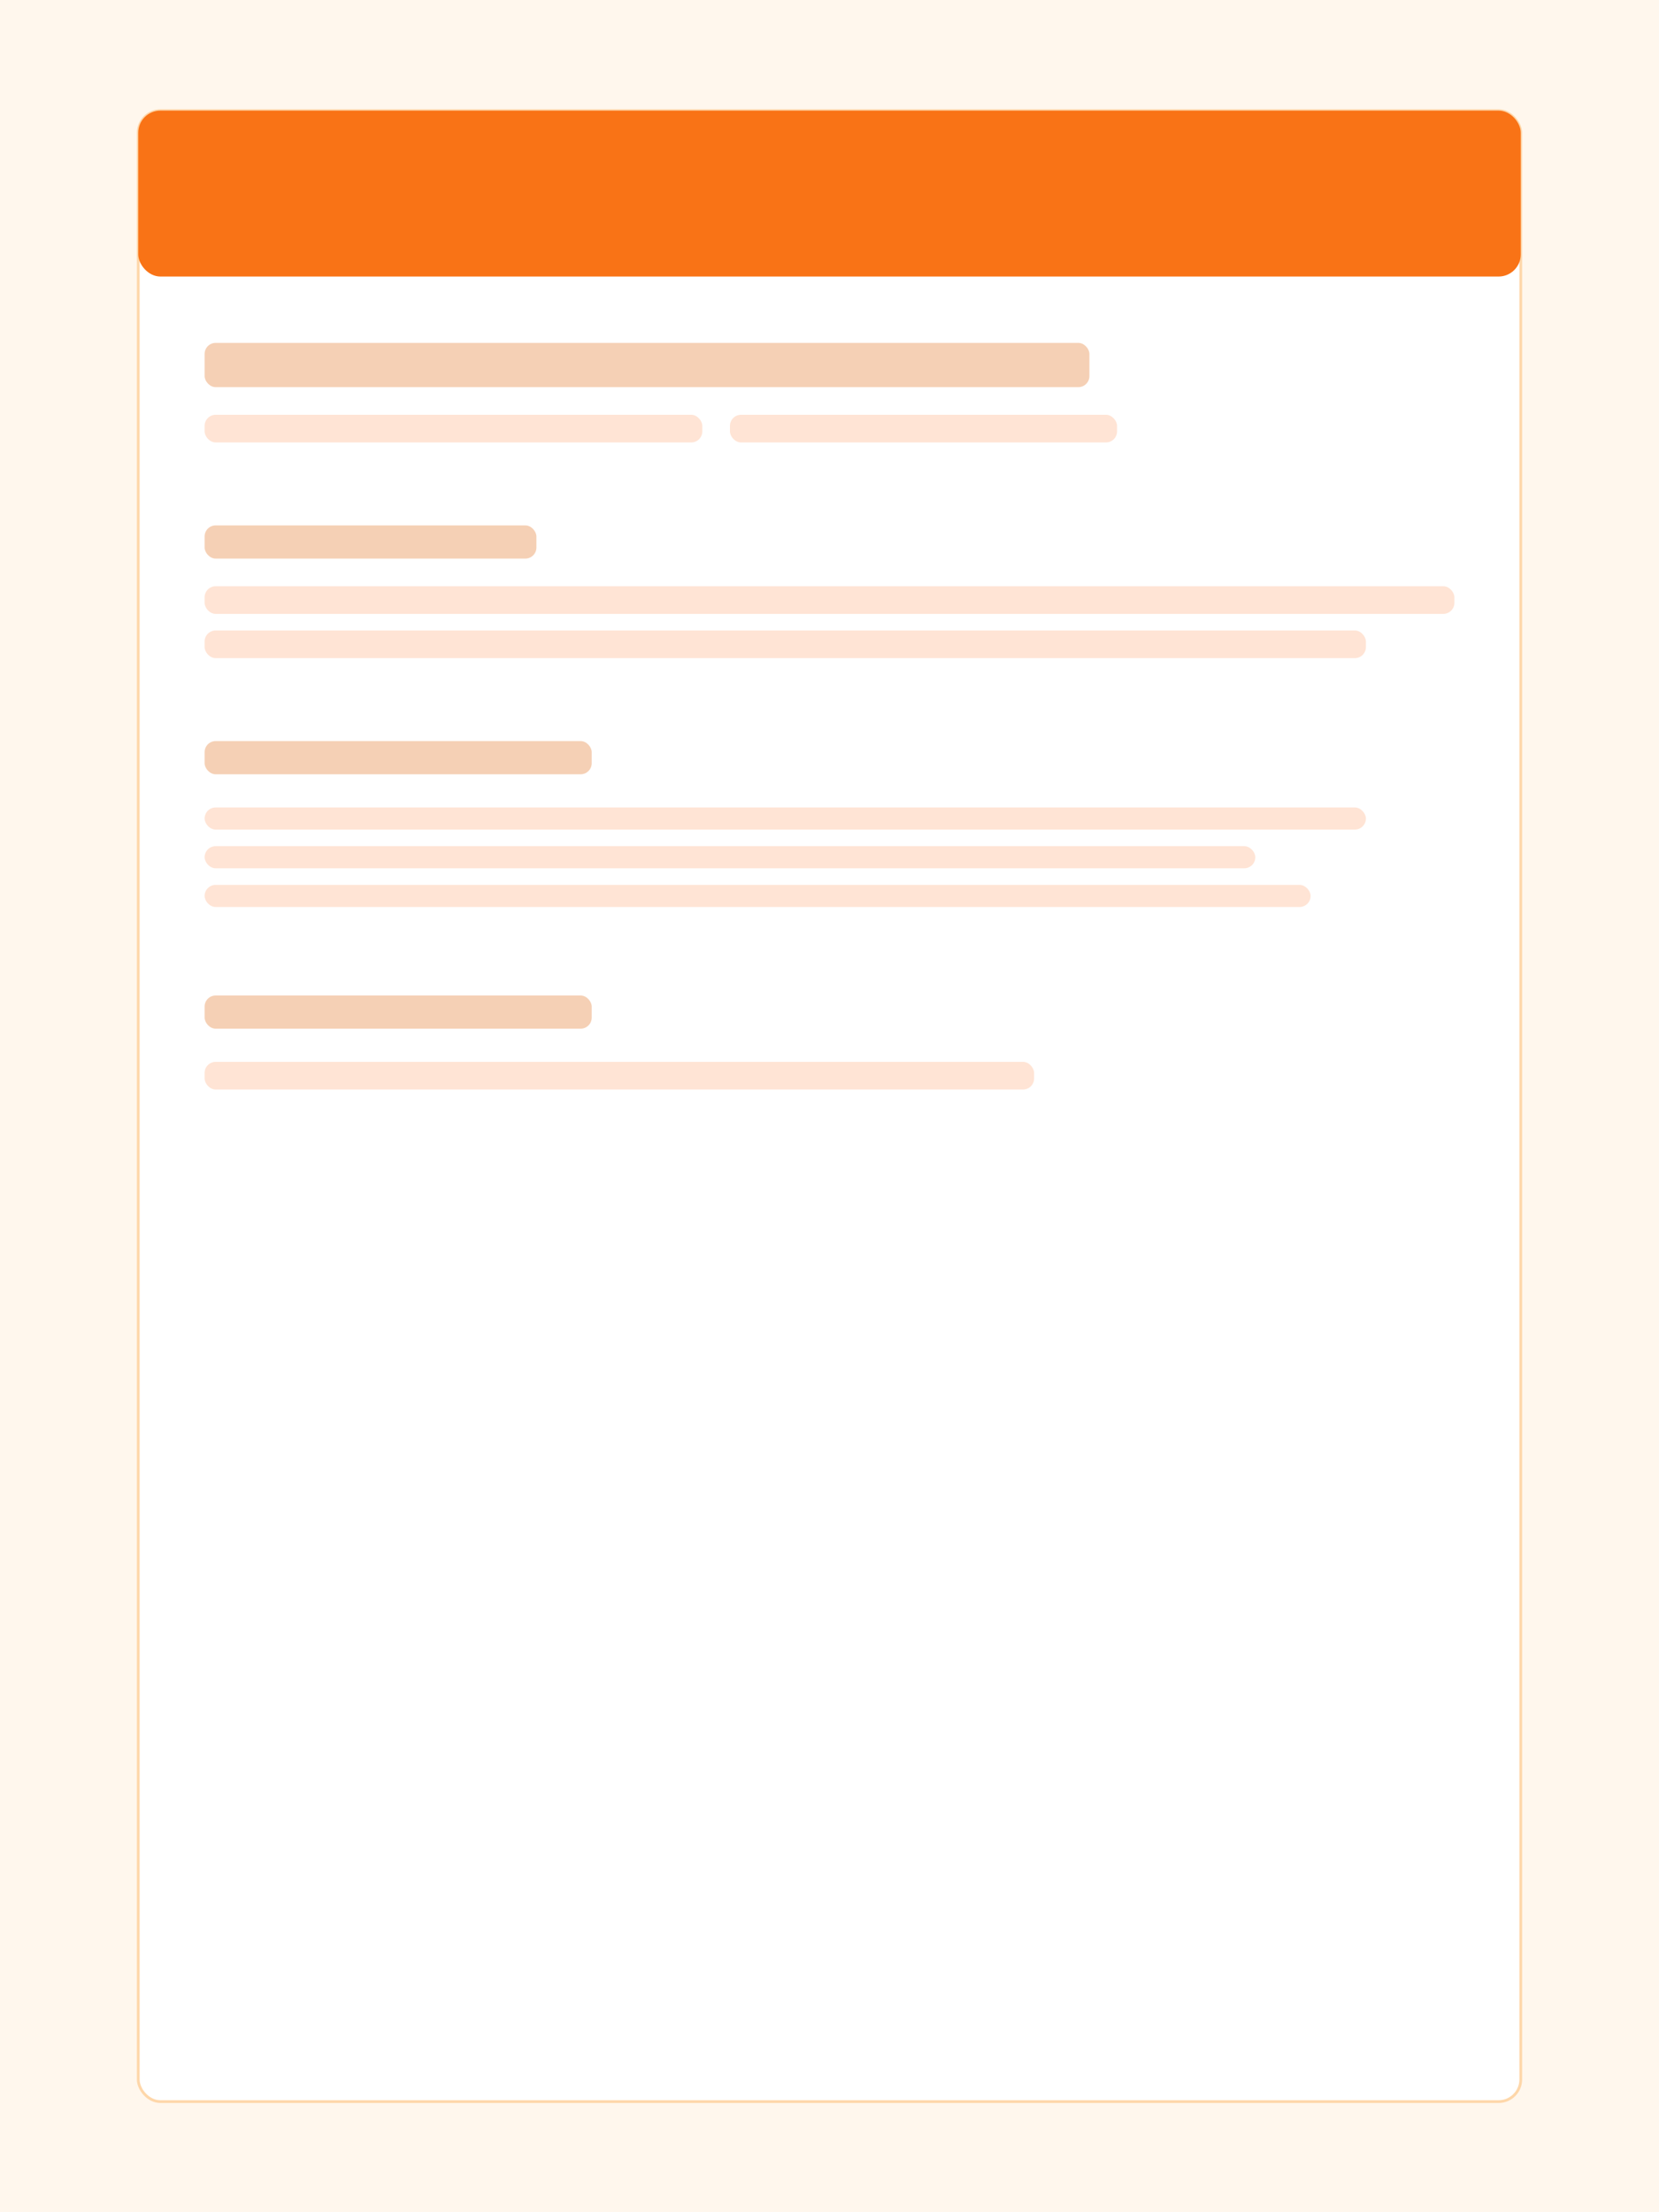 <svg width="600" height="800" xmlns="http://www.w3.org/2000/svg">
  <rect width="600" height="800" fill="#FFF7ED"/>
  <g transform="translate(50,40)">
    <rect x="0" y="0" width="500" height="720" rx="8" fill="#FFFFFF" stroke="#FED7AA"/>
    <!-- Accent bar (orange) -->
    <rect x="0" y="0" width="500" height="60" rx="8" fill="#F97316"/>
    <rect x="24" y="84" width="320" height="16" rx="4" fill="#F5D0B5"/>
    <rect x="24" y="110" width="180" height="10" rx="4" fill="#FFE4D5"/>
    <rect x="214" y="110" width="140" height="10" rx="4" fill="#FFE4D5"/>

    <rect x="24" y="150" width="120" height="12" rx="4" fill="#F5D0B5"/>
    <rect x="24" y="172" width="452" height="10" rx="4" fill="#FFE4D5"/>
    <rect x="24" y="188" width="420" height="10" rx="4" fill="#FFE4D5"/>

    <rect x="24" y="228" width="140" height="12" rx="4" fill="#F5D0B5"/>
    <rect x="24" y="252" width="420" height="8" rx="4" fill="#FFE4D5"/>
    <rect x="24" y="266" width="380" height="8" rx="4" fill="#FFE4D5"/>
    <rect x="24" y="280" width="400" height="8" rx="4" fill="#FFE4D5"/>

    <rect x="24" y="320" width="140" height="12" rx="4" fill="#F5D0B5"/>
    <rect x="24" y="344" width="300" height="10" rx="4" fill="#FFE4D5"/>
  </g>
</svg>
